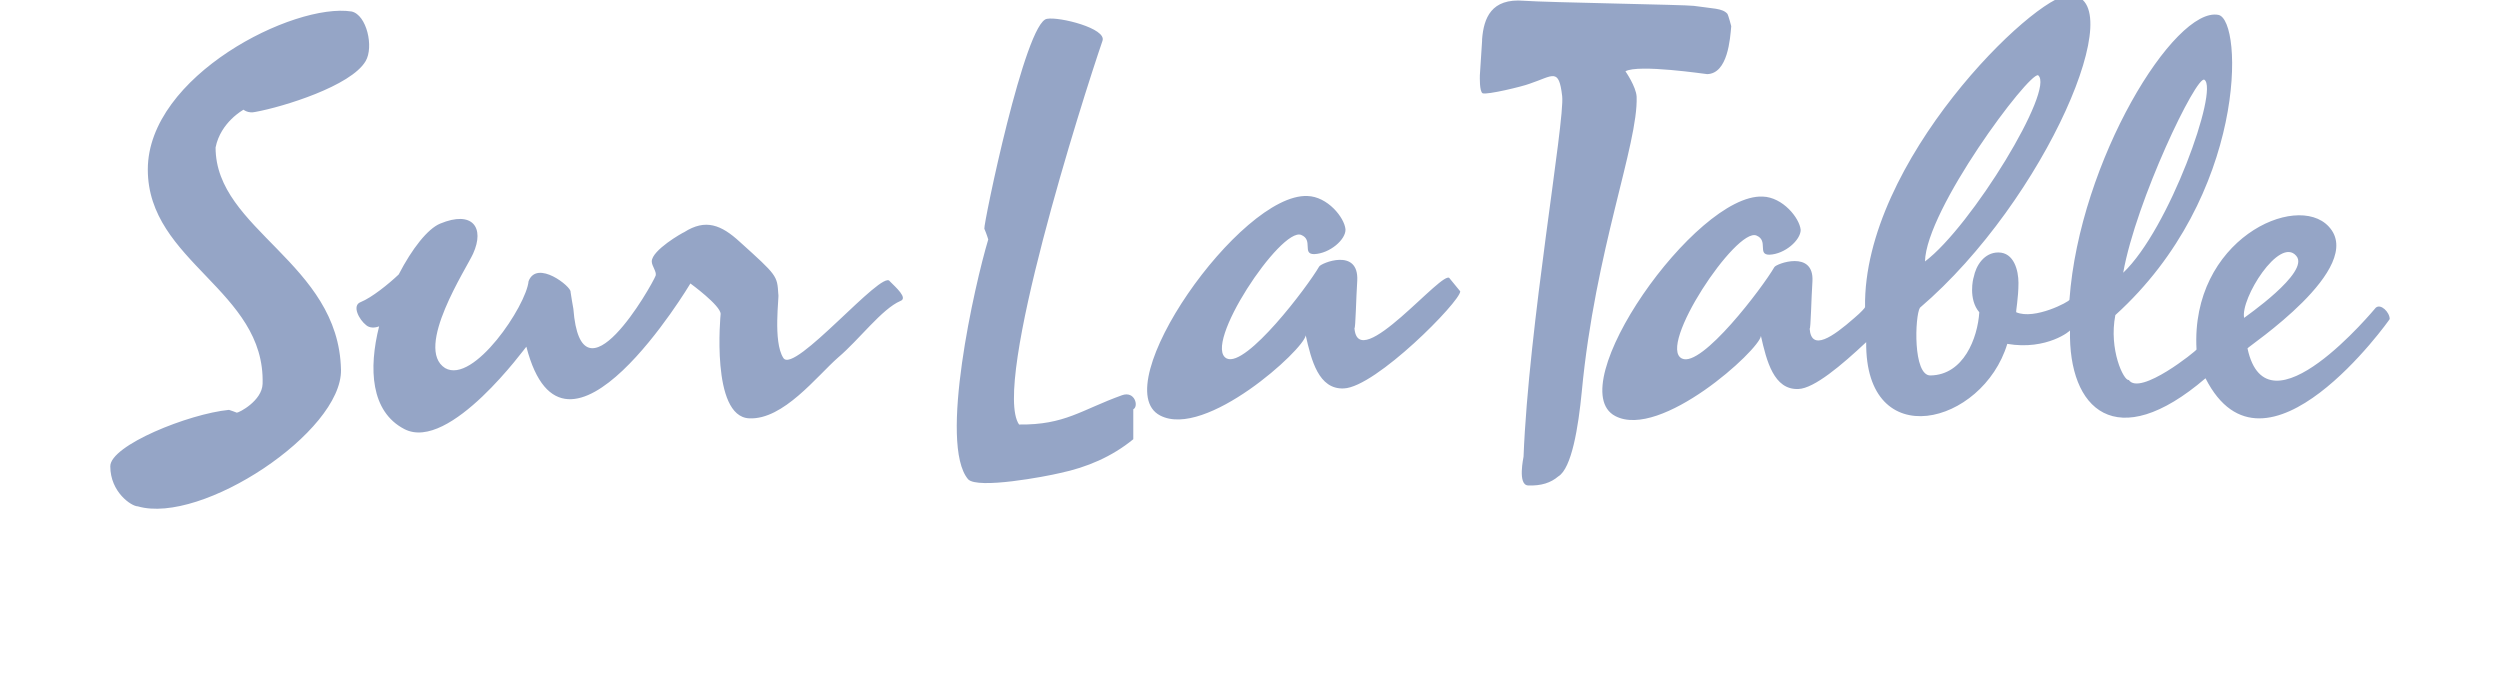 <svg width="129" height="35" viewBox="0 0 129 35" fill="none" xmlns="http://www.w3.org/2000/svg">
<g clip-path="url(#clip0)">
<path fill-rule="evenodd" clip-rule="evenodd" d="M22.709 11.54C24.385 10.841 25.021 11.744 24.414 13.084C24.096 13.811 21.352 17.975 22.969 18.994C24.443 19.839 27.159 15.762 27.274 14.511C27.707 13.375 29.499 14.802 29.441 15.064C29.441 15.122 29.586 15.937 29.586 15.937C29.99 21.15 33.631 14.744 33.833 14.22C33.891 14.015 33.631 13.725 33.631 13.491C33.631 12.909 35.22 12.007 35.307 11.978C36.405 11.279 37.213 11.599 38.167 12.473C40.103 14.22 40.103 14.22 40.161 15.18C40.219 15.268 39.871 17.626 40.421 18.471C40.97 19.344 45.535 13.871 45.911 14.511C46.229 14.831 46.864 15.384 46.459 15.531C45.506 15.938 44.321 17.54 43.252 18.442C42.154 19.402 40.421 21.673 38.659 21.586C36.665 21.499 37.185 16.2 37.185 16.2C37.185 15.763 35.625 14.627 35.625 14.627C35.625 14.627 29.125 25.516 27.16 17.889C27.16 17.86 23.202 23.361 20.862 22.139C19.128 21.237 19.013 19.024 19.562 16.84C19.331 16.929 19.071 16.929 18.898 16.782C18.522 16.491 18.147 15.763 18.608 15.589C19.186 15.355 20.053 14.656 20.573 14.162C21.265 12.822 22.074 11.802 22.709 11.54ZM67.144 12.123C66.104 11.686 62.001 17.859 63.302 18.499C64.313 18.965 67.462 14.802 68.069 13.753C68.156 13.579 70.121 12.764 70.034 14.481C69.976 15.326 69.947 16.985 69.89 16.927C70.062 19.372 74.511 13.811 74.8 14.364L75.349 15.034C75.349 15.558 70.987 19.983 69.34 20.043C68.04 20.101 67.664 18.586 67.375 17.305C67.289 18.032 62.203 22.662 59.863 21.44C57.003 19.954 63.995 9.968 67.462 10.114C68.502 10.143 69.369 11.22 69.427 11.831C69.455 12.355 68.617 13.084 67.808 13.113C67.173 13.113 67.779 12.384 67.144 12.123ZM50.792 11.802C50.735 11.628 52.901 1.088 54.028 0.971C54.664 0.854 57.12 1.466 56.888 2.107C55.848 5.135 51.168 19.867 52.584 21.905C54.953 21.934 55.791 21.149 57.9 20.392C58.564 20.159 58.766 20.974 58.478 21.119V22.663C57.38 23.565 56.08 24.118 54.693 24.41C53.97 24.585 50.446 25.254 49.954 24.73C48.423 22.925 50.301 14.655 50.994 12.356C50.994 12.355 50.907 12.065 50.792 11.802ZM11.124 7.61C11.124 11.861 17.48 13.55 17.595 19.081C17.653 22.284 10.401 27.088 7.108 26.127C6.79 26.127 5.691 25.4 5.691 24.06C5.691 22.982 9.736 21.352 11.816 21.149C11.845 21.149 12.22 21.294 12.22 21.294C12.336 21.294 13.52 20.683 13.55 19.81C13.694 14.977 7.627 13.52 7.627 8.746C7.627 3.912 15.168 0.127 18.143 0.593C18.924 0.768 19.299 2.428 18.865 3.156C18.114 4.436 14.618 5.514 13.174 5.776C12.798 5.863 12.567 5.66 12.567 5.66C12.567 5.66 11.383 6.3 11.124 7.61ZM115.797 16.403C115.769 16.403 119.235 14.044 118.485 13.2C117.618 12.181 115.597 15.413 115.797 16.403ZM95.689 16.403C96.035 16.112 96.237 15.879 96.237 15.85C96.122 8.338 104.962 -0.222 106.755 -0.251C110.049 -0.28 105.57 10.318 99.069 15.879C98.809 16.287 98.694 19.402 99.618 19.373C101.322 19.344 102.045 17.451 102.132 16.113C101.554 15.442 101.814 14.365 101.842 14.307C101.959 13.696 102.391 13.027 103.114 13.027C103.923 13.027 104.153 13.958 104.153 14.598C104.153 15.384 104.009 16.084 104.038 16.113C104.993 16.52 106.783 15.56 106.783 15.471C107.303 8.28 112.214 0.332 114.468 0.768C115.768 1.03 115.942 10.114 109.152 16.258C108.805 18.034 109.586 19.664 109.846 19.606C110.423 20.451 113.341 18.093 113.341 18.034C113.023 12.385 118.485 9.882 120.16 11.687C122.154 13.812 115.942 17.918 115.971 17.976C116.981 22.692 122.557 15.909 122.588 15.88C122.847 15.647 123.309 16.113 123.309 16.462C123.309 16.491 116.866 25.546 113.804 19.519C109.182 23.479 106.726 21.12 106.812 17.044C106.87 17.044 105.628 18.093 103.576 17.744C102.306 21.935 96.237 23.479 96.295 17.655C95.025 18.849 93.609 20.043 92.8 20.072C91.528 20.13 91.153 18.616 90.864 17.335C90.777 18.063 85.691 22.692 83.351 21.47C80.492 19.984 87.483 9.998 90.95 10.143C91.991 10.172 92.857 11.25 92.915 11.862C92.915 12.385 92.106 13.114 91.297 13.143C90.662 13.143 91.268 12.415 90.633 12.153C89.592 11.716 85.49 17.889 86.79 18.5C87.802 18.995 90.951 14.832 91.557 13.783C91.645 13.609 93.609 12.881 93.522 14.512C93.464 15.356 93.435 17.016 93.378 16.958C93.464 18.15 94.562 17.393 95.689 16.403ZM105.166 3.883C104.675 3.738 99.387 10.812 99.329 13.491C101.728 11.686 106.061 4.582 105.166 3.883ZM113.747 4.116C113.342 3.854 110.221 10.347 109.557 14.073C111.926 11.831 114.498 4.611 113.747 4.116ZM76.476 2.02C76.563 0.943 76.938 -0.105 78.643 0.04C79.827 0.127 86.993 0.243 87.398 0.302C88.379 0.448 88.871 0.418 89.131 0.709C89.189 0.796 89.332 1.35 89.332 1.35C89.275 1.991 89.16 3.796 88.091 3.825C88.033 3.825 84.537 3.301 83.873 3.679C83.873 3.679 84.421 4.465 84.45 4.989C84.537 7.434 82.312 12.879 81.619 20.216C81.445 22.022 81.099 24.175 80.405 24.584C80.03 24.904 79.539 25.078 78.846 25.049C78.297 25.02 78.615 23.593 78.615 23.564C78.875 16.838 80.753 6.24 80.608 4.96C80.436 3.475 80.147 3.912 78.932 4.319C78.557 4.465 76.737 4.901 76.506 4.814C76.332 4.727 76.361 3.97 76.361 3.883L76.476 2.106V2.02H76.476Z" fill="#95A5C6"/>
</g>
<defs>
<clipPath id="clip0">
<rect width="129" height="35" fill="white"/>
</clipPath>
</defs>
</svg>
